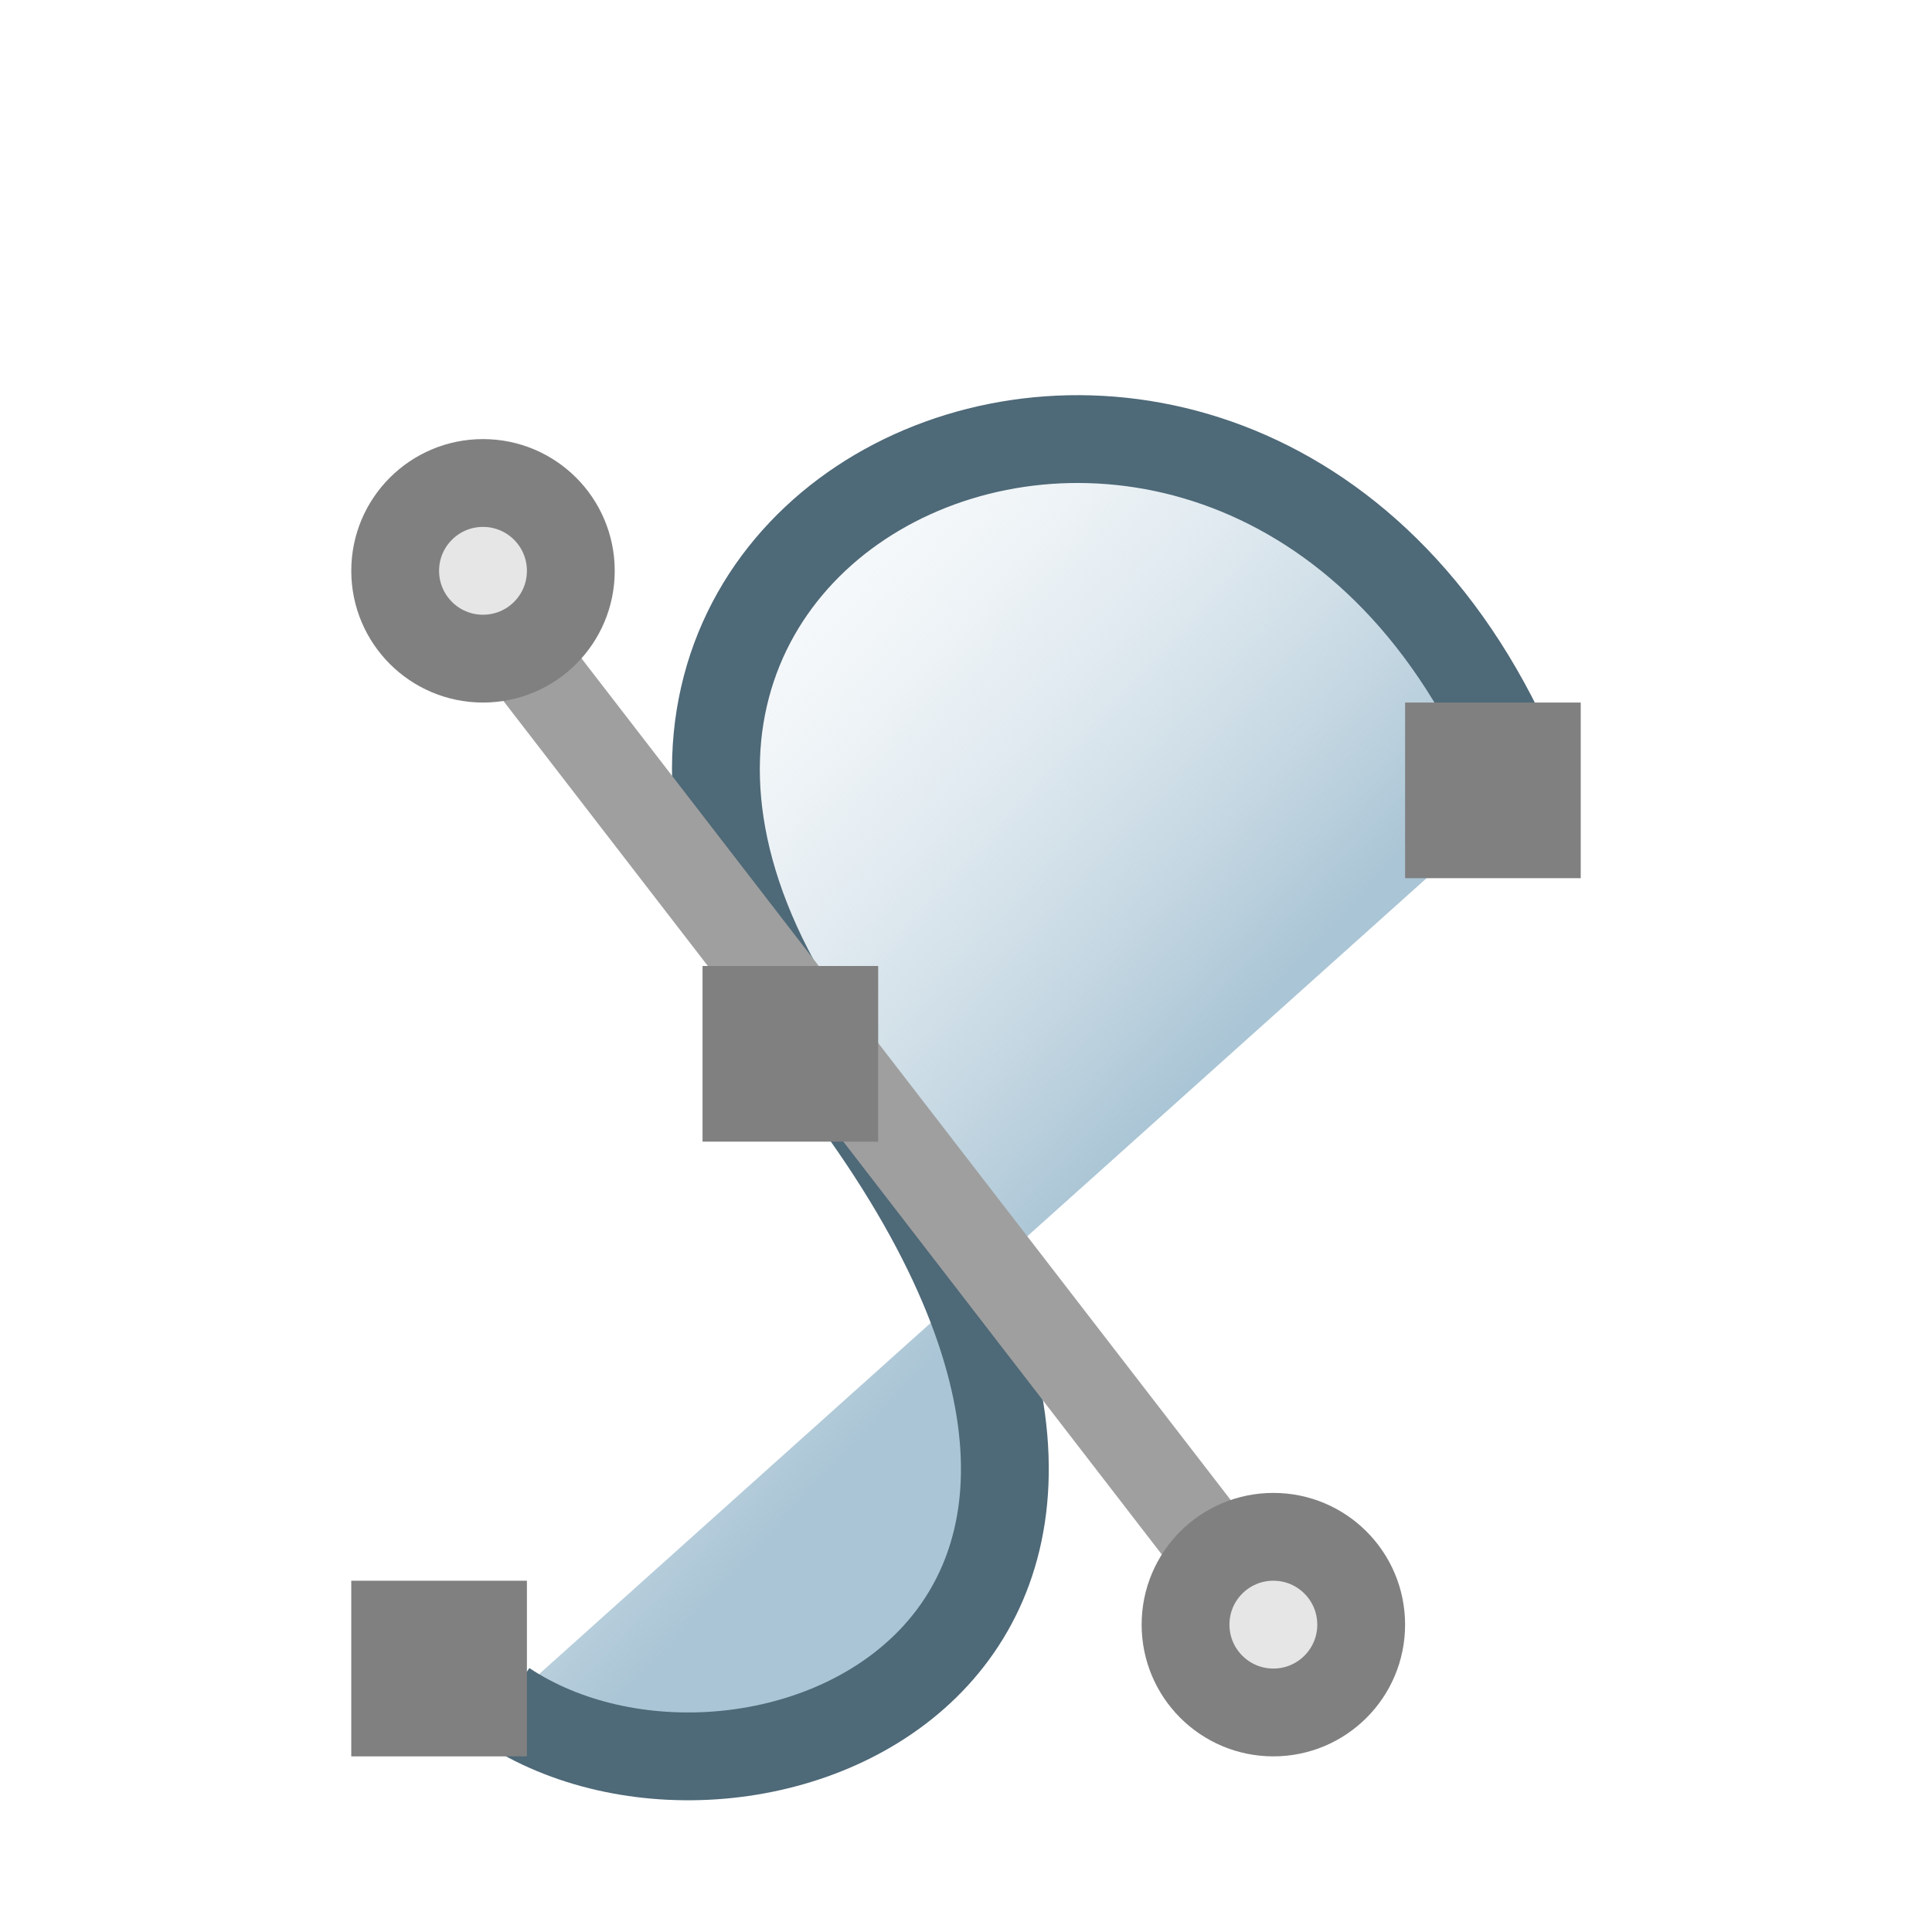 <?xml version="1.0" encoding="UTF-8" standalone="no"?>
<!-- Created with Inkscape (http://www.inkscape.org/) -->

<svg
   xmlns:dc="http://purl.org/dc/elements/1.1/"
   xmlns:cc="http://creativecommons.org/ns#"
   xmlns:rdf="http://www.w3.org/1999/02/22-rdf-syntax-ns#"
   xmlns:svg="http://www.w3.org/2000/svg"
   xmlns="http://www.w3.org/2000/svg"
   xmlns:xlink="http://www.w3.org/1999/xlink"
   xmlns:sodipodi="http://sodipodi.sourceforge.net/DTD/sodipodi-0.dtd"
   xmlns:inkscape="http://www.inkscape.org/namespaces/inkscape"
   version="1.0"
   width="22"
   height="22"
   id="svg2770"
   inkscape:version="0.48.1 r9760"
   sodipodi:docname="draw-bezier-curves.svg">
  <sodipodi:namedview
     pagecolor="#ffffff"
     bordercolor="#666666"
     borderopacity="1"
     objecttolerance="10"
     gridtolerance="10"
     guidetolerance="10"
     inkscape:pageopacity="0"
     inkscape:pageshadow="2"
     inkscape:window-width="1366"
     inkscape:window-height="688"
     id="namedview46"
     showgrid="false"
     inkscape:zoom="14.181818"
     inkscape:cx="11"
     inkscape:cy="11.669872"
     inkscape:window-x="0"
     inkscape:window-y="25"
     inkscape:window-maximized="1"
     inkscape:current-layer="svg2770" />
  <defs
     id="defs2772">
    <linearGradient
       id="linearGradient3555">
      <stop
         id="stop3557"
         style="stop-color:#aac5d5;stop-opacity:1"
         offset="0" />
      <stop
         id="stop3559"
         style="stop-color:#ffffff;stop-opacity:0"
         offset="1" />
    </linearGradient>
    <linearGradient
       inkscape:collect="always"
       xlink:href="#linearGradient3555"
       id="linearGradient3036"
       gradientUnits="userSpaceOnUse"
       gradientTransform="matrix(0.659,0,0,0.647,-5.033,-3.595)"
       x1="28.534"
       y1="24.24"
       x2="16.887"
       y2="13.664" />
  </defs>
  <path
     inkscape:connector-curvature="0"
     style="fill:url(#linearGradient3036);fill-opacity:1;fill-rule:evenodd;stroke:#4e6978;stroke-width:1px;stroke-linecap:butt;stroke-linejoin:miter;stroke-opacity:1"
     id="path2783"
     d="M 5.751,19.411 C 8.506,21.242 14.519,18.792 9.52,12.234 4.566,5.736 14.442,1.474 17.372,8.989" />
  <rect
     style="fill:#808080;fill-opacity:1;stroke:none"
     id="rect3565"
     y="18"
     x="4"
     height="2"
     width="2" />
  <rect
     style="fill:#808080;fill-opacity:1;stroke:none"
     id="rect3567"
     y="8"
     x="16"
     height="2"
     width="2" />
  <path
     inkscape:connector-curvature="0"
     style="fill:none;stroke:#9f9f9f;stroke-width:1px;stroke-linecap:butt;stroke-linejoin:miter;stroke-opacity:1"
     id="path3571"
     d="M 5.089,6.329 14.589,18.645" />
  <path
     inkscape:connector-curvature="0"
     style="fill:#e6e6e6;fill-opacity:1;stroke:#808080;stroke-width:1;stroke-linecap:butt;stroke-miterlimit:4;stroke-opacity:1;stroke-dasharray:none"
     id="path3573"
     d="m 6.5,6.5 c 3.72e-4,0.552 -0.447,1 -1,1 -0.553,0 -1,-0.448 -1,-1 -3.72e-4,-0.552 0.447,-1 1,-1 0.553,0 1,0.448 1,1 l 0,0 z" />
  <path
     inkscape:connector-curvature="0"
     style="fill:#e6e6e6;fill-opacity:1;stroke:#808080;stroke-width:1;stroke-linecap:butt;stroke-miterlimit:4;stroke-opacity:1;stroke-dasharray:none"
     id="path3575"
     d="m 15.5,18.5 c 3.73e-4,0.552 -0.447,1 -1,1 -0.553,0 -1,-0.448 -1,-1 -3.72e-4,-0.552 0.447,-1 1,-1 0.553,0 1,0.448 1,1 l 0,0 z" />
  <rect
     style="fill:#808080;fill-opacity:1;stroke:none"
     id="rect3569"
     y="11"
     x="8"
     height="2"
     width="2" />
</svg>
